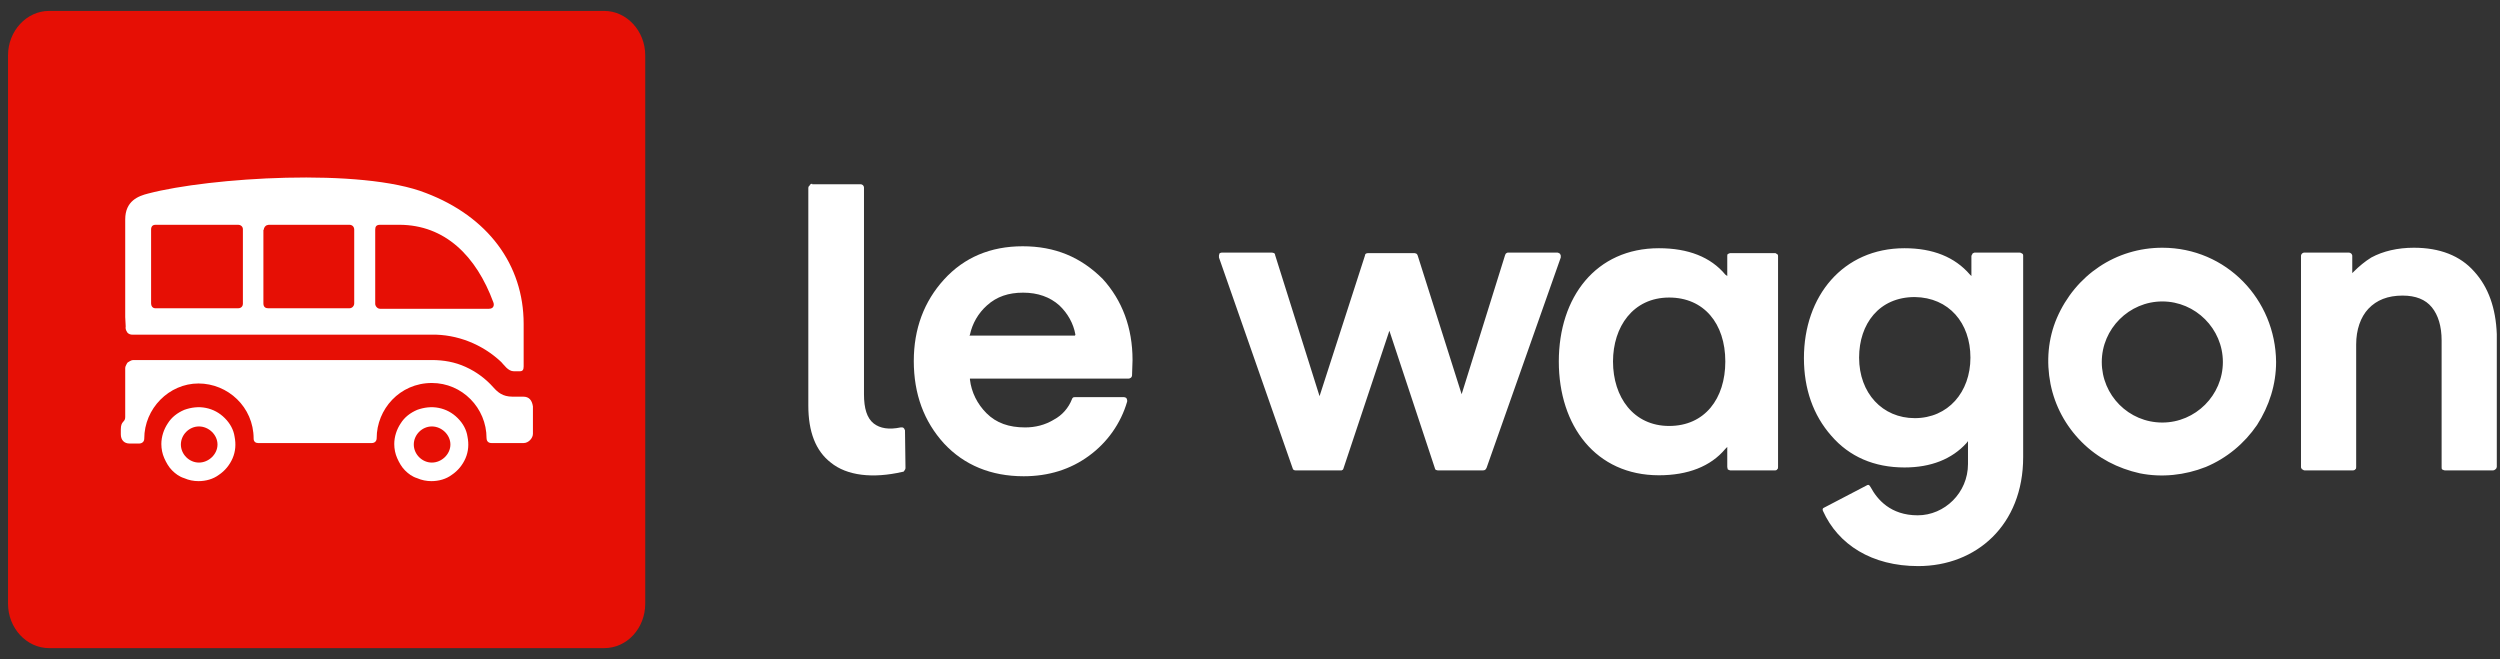 <?xml version="1.0" encoding="UTF-8" standalone="no"?>
<svg
   enable-background="new 512 135 512 135"
   width="512"
   height="135"
   viewBox="512 135 512 135"
   version="1.1"
   id="svg44"
   xmlns="http://www.w3.org/2000/svg"
   xmlns:svg="http://www.w3.org/2000/svg">
  <rect x="512" y="135" width="512" height="135" fill="#333333" stroke="none"/>
  <defs
     id="defs48" />
  <path
     d="m 522.044,137.236 h 113.7 c 4.6,0 8.4,4.1 8.4,9.1 v 112.3 c 0,5 -3.7,9.1 -8.4,9.1 h -113.7 c -4.6,0 -8.4,-4.1 -8.4,-9.1 v -112.3 c 0,-5 3.8,-9.1 8.4,-9.1 z"
     fill="#e60f05"
     id="path26" />
  <g
     fill="#ffffff"
     id="g36"
     transform="translate(512.144,134.736)">
    <path
       d="m 93.6,85.9 c -1.1,-1.1 -2.4,-1.8 -3.9,-2.1 -1.5,-0.3 -3,-0.1 -4.4,0.4 -1.4,0.6 -2.6,1.5 -3.4,2.8 -0.8,1.2 -1.3,2.7 -1.3,4.2 0,1 0.2,2 0.6,2.9 0.4,0.9 0.9,1.8 1.6,2.5 0.7,0.7 1.5,1.3 2.5,1.6 0.9,0.4 1.9,0.6 2.9,0.6 1.5,0 3,-0.4 4.2,-1.3 1.2,-0.8 2.2,-2 2.8,-3.4 0.6,-1.4 0.7,-2.9 0.4,-4.4 -0.2,-1.4 -0.9,-2.7 -2,-3.8 z M 88.3,95 c -2,0 -3.7,-1.7 -3.7,-3.7 0,-2 1.7,-3.7 3.7,-3.7 2,0 3.8,1.7 3.8,3.7 0,2 -1.8,3.7 -3.8,3.7 z"
       id="path28" />
    <path
       d="m 107,81.5 h -2.2 c -2,0 -3,-0.9 -3.9,-1.9 C 99.3,77.8 97.4,76.4 95.2,75.4 93,74.4 90.7,74 88.3,74 H 27.1 c -0.2,0 -0.4,0.1 -0.6,0.2 -0.2,0.1 -0.3,0.2 -0.5,0.3 -0.1,0.1 -0.2,0.3 -0.3,0.5 -0.1,0.2 -0.2,0.4 -0.2,0.6 v 2.8 7.3 c 0,1.1 -0.9,0.7 -0.9,2.5 v 1 c 0,1.2 0.7,1.9 1.8,1.9 h 2 c 0.3,0 1,-0.2 1,-1 0,-6.2 5.1,-11.3 11.1,-11.3 6,0 11.3,4.8 11.3,11.3 0,0.6 0.4,0.9 0.9,0.9 H 76 c 0.6,0 1,-0.4 1,-1 0,-5.9 4.7,-11.3 11.3,-11.3 6.2,0 11.2,5.1 11.2,11.3 0,0.4 0.2,1 1,1 h 6.6 c 1,0 1.9,-1 1.9,-1.9 v -5.6 c -0.2,-1.3 -0.8,-2 -2,-2 z"
       id="path30" />
    <path
       d="m 45.9,85.9 c -1.1,-1.1 -2.4,-1.8 -3.9,-2.1 -1.5,-0.3 -3,-0.1 -4.4,0.4 -1.4,0.6 -2.6,1.5 -3.4,2.8 -0.8,1.2 -1.3,2.7 -1.3,4.2 0,1 0.2,2 0.6,2.9 0.4,0.9 0.9,1.8 1.6,2.5 0.7,0.7 1.5,1.3 2.5,1.6 0.9,0.4 1.9,0.6 2.9,0.6 1.5,0 3,-0.4 4.2,-1.3 1.2,-0.8 2.2,-2 2.8,-3.4 0.6,-1.4 0.7,-2.9 0.4,-4.4 C 47.7,88.3 47,87 45.9,85.9 Z M 40.6,95 c -2,0 -3.7,-1.7 -3.7,-3.7 0,-2 1.7,-3.7 3.7,-3.7 2,0 3.8,1.7 3.8,3.7 0,2 -1.8,3.7 -3.8,3.7 z"
       id="path32" />
    <path
       d="m 25.9,68.3 c 0.1,0.2 0.3,0.3 0.5,0.4 0.2,0.1 0.4,0.1 0.6,0.1 h 61.2 c 5.3,-0.1 10.5,2 14.3,5.6 0.6,0.6 1.4,1.9 2.6,1.9 h 1.2 c 0.6,0 0.8,-0.3 0.8,-1 v -8.7 c 0,-12.2 -7.4,-22 -20,-26.8 -13.1,-5.2 -44.3,-3.2 -56.9,0.1 -2,0.5 -4.7,1.5 -4.7,5.3 v 20 l 0.1,1.9 c -0.1,0.5 0.1,0.9 0.3,1.2 z m 50.8,-21 c 0,-0.6 0.2,-1 1,-1 h 3.9 c 9.4,0 15.8,6.4 19.3,15.9 0.2,0.5 0.1,1.3 -0.9,1.3 H 77.7 c -0.6,0 -1,-0.6 -1,-1 z m -22.8,0 c 0,-0.1 0,-0.3 0.1,-0.4 0,-0.1 0.1,-0.2 0.2,-0.3 0.1,-0.1 0.2,-0.2 0.3,-0.2 0.1,0 0.2,-0.1 0.4,-0.1 h 16.5 c 0.6,0 1,0.4 1,1 v 15.1 c 0,0.5 -0.4,1 -1,1 H 54.8 c -0.5,0 -1,-0.2 -1,-1 V 47.3 Z m -23.1,0 c 0,-0.2 0,-1 0.9,-1 h 16.9 c 0.6,0 1,0.4 1,0.9 v 15.3 c 0,0.3 -0.2,0.9 -1,0.9 H 31.7 c -0.7,0 -0.9,-0.6 -0.9,-1 z"
       id="path34" />
  </g>
  <path
     d="m 678.344,172.636 c -0.1,0 -0.2,0 -0.3,0.1 -0.1,0 -0.2,0.1 -0.2,0.2 -0.1,0.1 -0.1,0.2 -0.2,0.2 0,0.1 -0.1,0.2 -0.1,0.3 v 44.6 c 0,5.4 1.5,9.3 4.6,11.7 3.3,2.7 8.6,3.3 14.7,1.9 0.2,0 0.3,-0.1 0.4,-0.3 0.1,-0.1 0.2,-0.3 0.2,-0.5 l -0.1,-7.6 c 0,-0.1 0,-0.2 -0.1,-0.3 0,-0.1 -0.1,-0.2 -0.2,-0.3 -0.1,-0.1 -0.2,-0.1 -0.3,-0.1 -0.1,0 -0.2,0 -0.3,0 -2.4,0.5 -4.2,0.2 -5.5,-0.8 -1.4,-1.1 -2,-3.1 -2,-6 v -42.3 c 0,-0.2 -0.1,-0.4 -0.2,-0.5 -0.1,-0.1 -0.3,-0.2 -0.5,-0.2 h -9.9 z"
     fill="#ffffff"
     id="path38" />
  <path
     d="m 721.444,185.436 c -6.6,0 -12,2.3 -16.1,6.8 -4.1,4.5 -6.2,10.1 -6.2,16.7 0,6.8 2.1,12.4 6.2,16.9 4.1,4.4 9.6,6.7 16.3,6.7 5.1,0 9.6,-1.4 13.4,-4.2 3.7,-2.7 6.5,-6.6 7.8,-11.1 0,-0.1 0,-0.2 0,-0.3 0,-0.1 -0.1,-0.2 -0.1,-0.3 -0.1,-0.1 -0.1,-0.2 -0.2,-0.2 -0.1,0 -0.2,-0.1 -0.3,-0.1 h -10.1 c -0.1,0 -0.3,0 -0.4,0.1 -0.1,0.1 -0.2,0.2 -0.2,0.3 -0.7,1.8 -2,3.3 -3.7,4.2 -1.8,1.1 -3.8,1.6 -5.9,1.6 -3.3,0 -5.9,-0.9 -7.9,-2.9 -1.9,-1.9 -3.1,-4.3 -3.4,-6.9 v -0.2 h 32.5 c 0.2,0 0.3,-0.1 0.5,-0.2 0.1,-0.1 0.2,-0.3 0.2,-0.5 l 0.1,-3.1 c 0,-6.6 -2.1,-12.2 -6.1,-16.6 -4.5,-4.5 -9.8,-6.7 -16.4,-6.7 z m 10.7,18.3 h -21.6 l 0.1,-0.2 c 0.5,-2.3 1.7,-4.4 3.5,-6 2,-1.8 4.4,-2.6 7.4,-2.6 3,0 5.5,0.9 7.4,2.6 1.7,1.6 2.9,3.7 3.3,6 z"
     fill="#ffffff"
     id="path40" />
  <path
     d="m 954.844,221.536 c -6.9,0 -12.4,-5.6 -12.4,-12.4 0,-6.8 5.6,-12.4 12.4,-12.4 6.8,0 12.4,5.6 12.4,12.4 0,6.8 -5.6,12.4 -12.4,12.4 z m 0,-35.8 c -9.5,0 -17.8,5.6 -21.6,14.4 -1.8,4.2 -2.2,8.9 -1.3,13.5 0.9,4.5 3.1,8.6 6.4,11.9 3.3,3.3 7.4,5.4 11.9,6.4 4.5,0.9 9.2,0.4 13.5,-1.3 4.3,-1.8 7.9,-4.8 10.5,-8.6 2.5,-3.9 3.9,-8.3 3.9,-12.9 -0.1,-12.8 -10.2,-23.4 -23.3,-23.4 z m 63.9,4.9 c -2.9,-3.3 -7.1,-4.9 -12.4,-4.9 -3.3,0 -6.3,0.7 -8.7,2 -1.3,0.8 -2.5,1.8 -3.6,2.9 l -0.3,0.3 v -3.6 c 0,-0.1 -0.1,-0.3 -0.2,-0.4 -0.1,-0.1 -0.3,-0.2 -0.5,-0.2 h -9.2 c -0.1,0 -0.3,0.1 -0.4,0.2 -0.1,0.1 -0.2,0.3 -0.2,0.4 v 43.3 c 0,0.1 0,0.2 0.1,0.3 0,0.1 0.1,0.2 0.2,0.2 0.1,0.1 0.3,0.2 0.4,0.2 h 10 c 0.1,0 0.4,-0.1 0.4,-0.2 0.2,-0.1 0.2,-0.3 0.2,-0.5 v -25.1 c 0,-3 0.9,-5.6 2.5,-7.3 1.7,-1.8 4,-2.7 7,-2.7 2.7,0 4.7,0.8 6,2.4 1.3,1.6 2,3.9 2,6.8 v 25.9 c 0,0.2 0,0.4 0.1,0.5 0.2,0.1 0.4,0.2 0.6,0.2 h 9.8 c 0.2,0 0.4,-0.1 0.5,-0.2 l 0.2,-0.2 c 0,-0.1 0.1,-0.2 0.1,-0.3 v -27.2 c -0.2,-5.3 -1.7,-9.6 -4.6,-12.8 z m -103.2,17.6 c 0,7.1 -4.6,12.4 -11.4,12.4 -6.6,0 -11.4,-5.1 -11.4,-12.4 0,-6.9 4.1,-12.4 11.4,-12.4 7,0.1 11.4,5.3 11.4,12.4 z m 10.1,-21.5 h -9.2 c -0.1,0 -0.2,0 -0.3,0.1 -0.1,0 -0.2,0.1 -0.2,0.2 -0.1,0.1 -0.2,0.3 -0.2,0.4 v 4.1 l -0.3,-0.3 c -3.1,-3.6 -7.6,-5.4 -13.4,-5.4 -12.6,0 -20.6,9.8 -20.6,22.5 0,6.3 1.9,11.7 5.6,15.9 3.7,4.3 8.8,6.5 15,6.5 5.4,0 9.7,-1.7 12.7,-5 l 0.3,-0.4 v 4.7 c 0,5.9 -4.8,10.5 -10.3,10.5 -5.6,0 -8.3,-3.3 -9.6,-5.7 -0.3,-0.5 -0.4,-0.6 -0.7,-0.5 -1,0.5 -8.6,4.5 -9,4.7 -0.2,0.1 -0.2,0.4 -0.1,0.6 3.1,6.9 10,11.3 19.5,11.3 11.9,0 21.5,-8.4 21.5,-22.3 v -41.3 c 0,-0.1 0,-0.3 -0.2,-0.4 -0.2,-0.1 -0.3,-0.2 -0.5,-0.2 z m -60.3,22.3 c 0,7.6 -4.2,13.2 -11.5,13.2 -7.3,0 -11.5,-5.9 -11.5,-13.2 0,-7.1 4.1,-13.1 11.5,-13.1 7.1,0 11.5,5.3 11.5,13.1 z m 10.2,-22.2 h -9.2 c -0.1,0 -0.3,0.1 -0.5,0.2 -0.1,0.1 -0.1,0.3 -0.1,0.4 v 4.1 l -0.4,-0.3 c -3,-3.6 -7.6,-5.4 -13.6,-5.4 -12.9,0 -20.5,10 -20.5,23.2 0,13.2 7.6,23.3 20.5,23.3 5.9,0 10.6,-1.8 13.6,-5.4 l 0.4,-0.4 v 4.1 c 0,0.2 0.1,0.3 0.1,0.5 0.2,0.1 0.4,0.2 0.5,0.2 h 9.2 c 0.2,0 0.4,-0.1 0.4,-0.2 0.2,-0.1 0.2,-0.3 0.2,-0.5 v -43.2 c 0,-0.1 0,-0.3 -0.2,-0.4 -0.1,0 -0.2,-0.2 -0.4,-0.2 z m -43.9,0.5 c 0,-0.1 -0.1,-0.1 -0.1,-0.3 -0.1,-0.1 -0.2,-0.2 -0.3,-0.2 -0.1,-0.1 -0.2,-0.1 -0.3,-0.1 h -10.1 c -0.1,0 -0.2,0 -0.3,0.1 -0.2,0.1 -0.2,0.2 -0.3,0.4 l -8.9,28.5 -9,-28.4 c -0.1,-0.2 -0.1,-0.3 -0.3,-0.4 -0.1,0 -0.2,-0.1 -0.4,-0.1 h -9.5 c -0.2,0 -0.3,0.1 -0.4,0.1 -0.1,0.1 -0.2,0.2 -0.2,0.4 l -9.3,28.8 -9.1,-28.9 c 0,-0.2 -0.1,-0.3 -0.2,-0.4 -0.1,0 -0.3,-0.1 -0.4,-0.1 h -10.3 c -0.1,0 -0.2,0 -0.4,0.1 -0.1,0 -0.1,0.1 -0.1,0.2 -0.1,0.1 -0.1,0.2 -0.1,0.3 v 0.4 l 15.1,43.2 c 0,0.1 0.1,0.2 0.2,0.3 0.2,0.1 0.3,0.1 0.4,0.1 h 9.2 0.2 c 0.1,0 0.1,-0.1 0.2,-0.1 0.1,0 0.1,-0.1 0.1,-0.1 0,0 0.1,-0.1 0.1,-0.2 l 9.4,-28.2 9.3,28.1 c 0,0.1 0.1,0.3 0.2,0.4 0.1,0 0.3,0.1 0.4,0.1 h 9.3 c 0.2,0 0.4,-0.1 0.4,-0.1 0.1,-0.1 0.2,-0.2 0.3,-0.4 l 15.2,-43.1 z"
     fill="#ffffff"
     id="path42" />
</svg>
